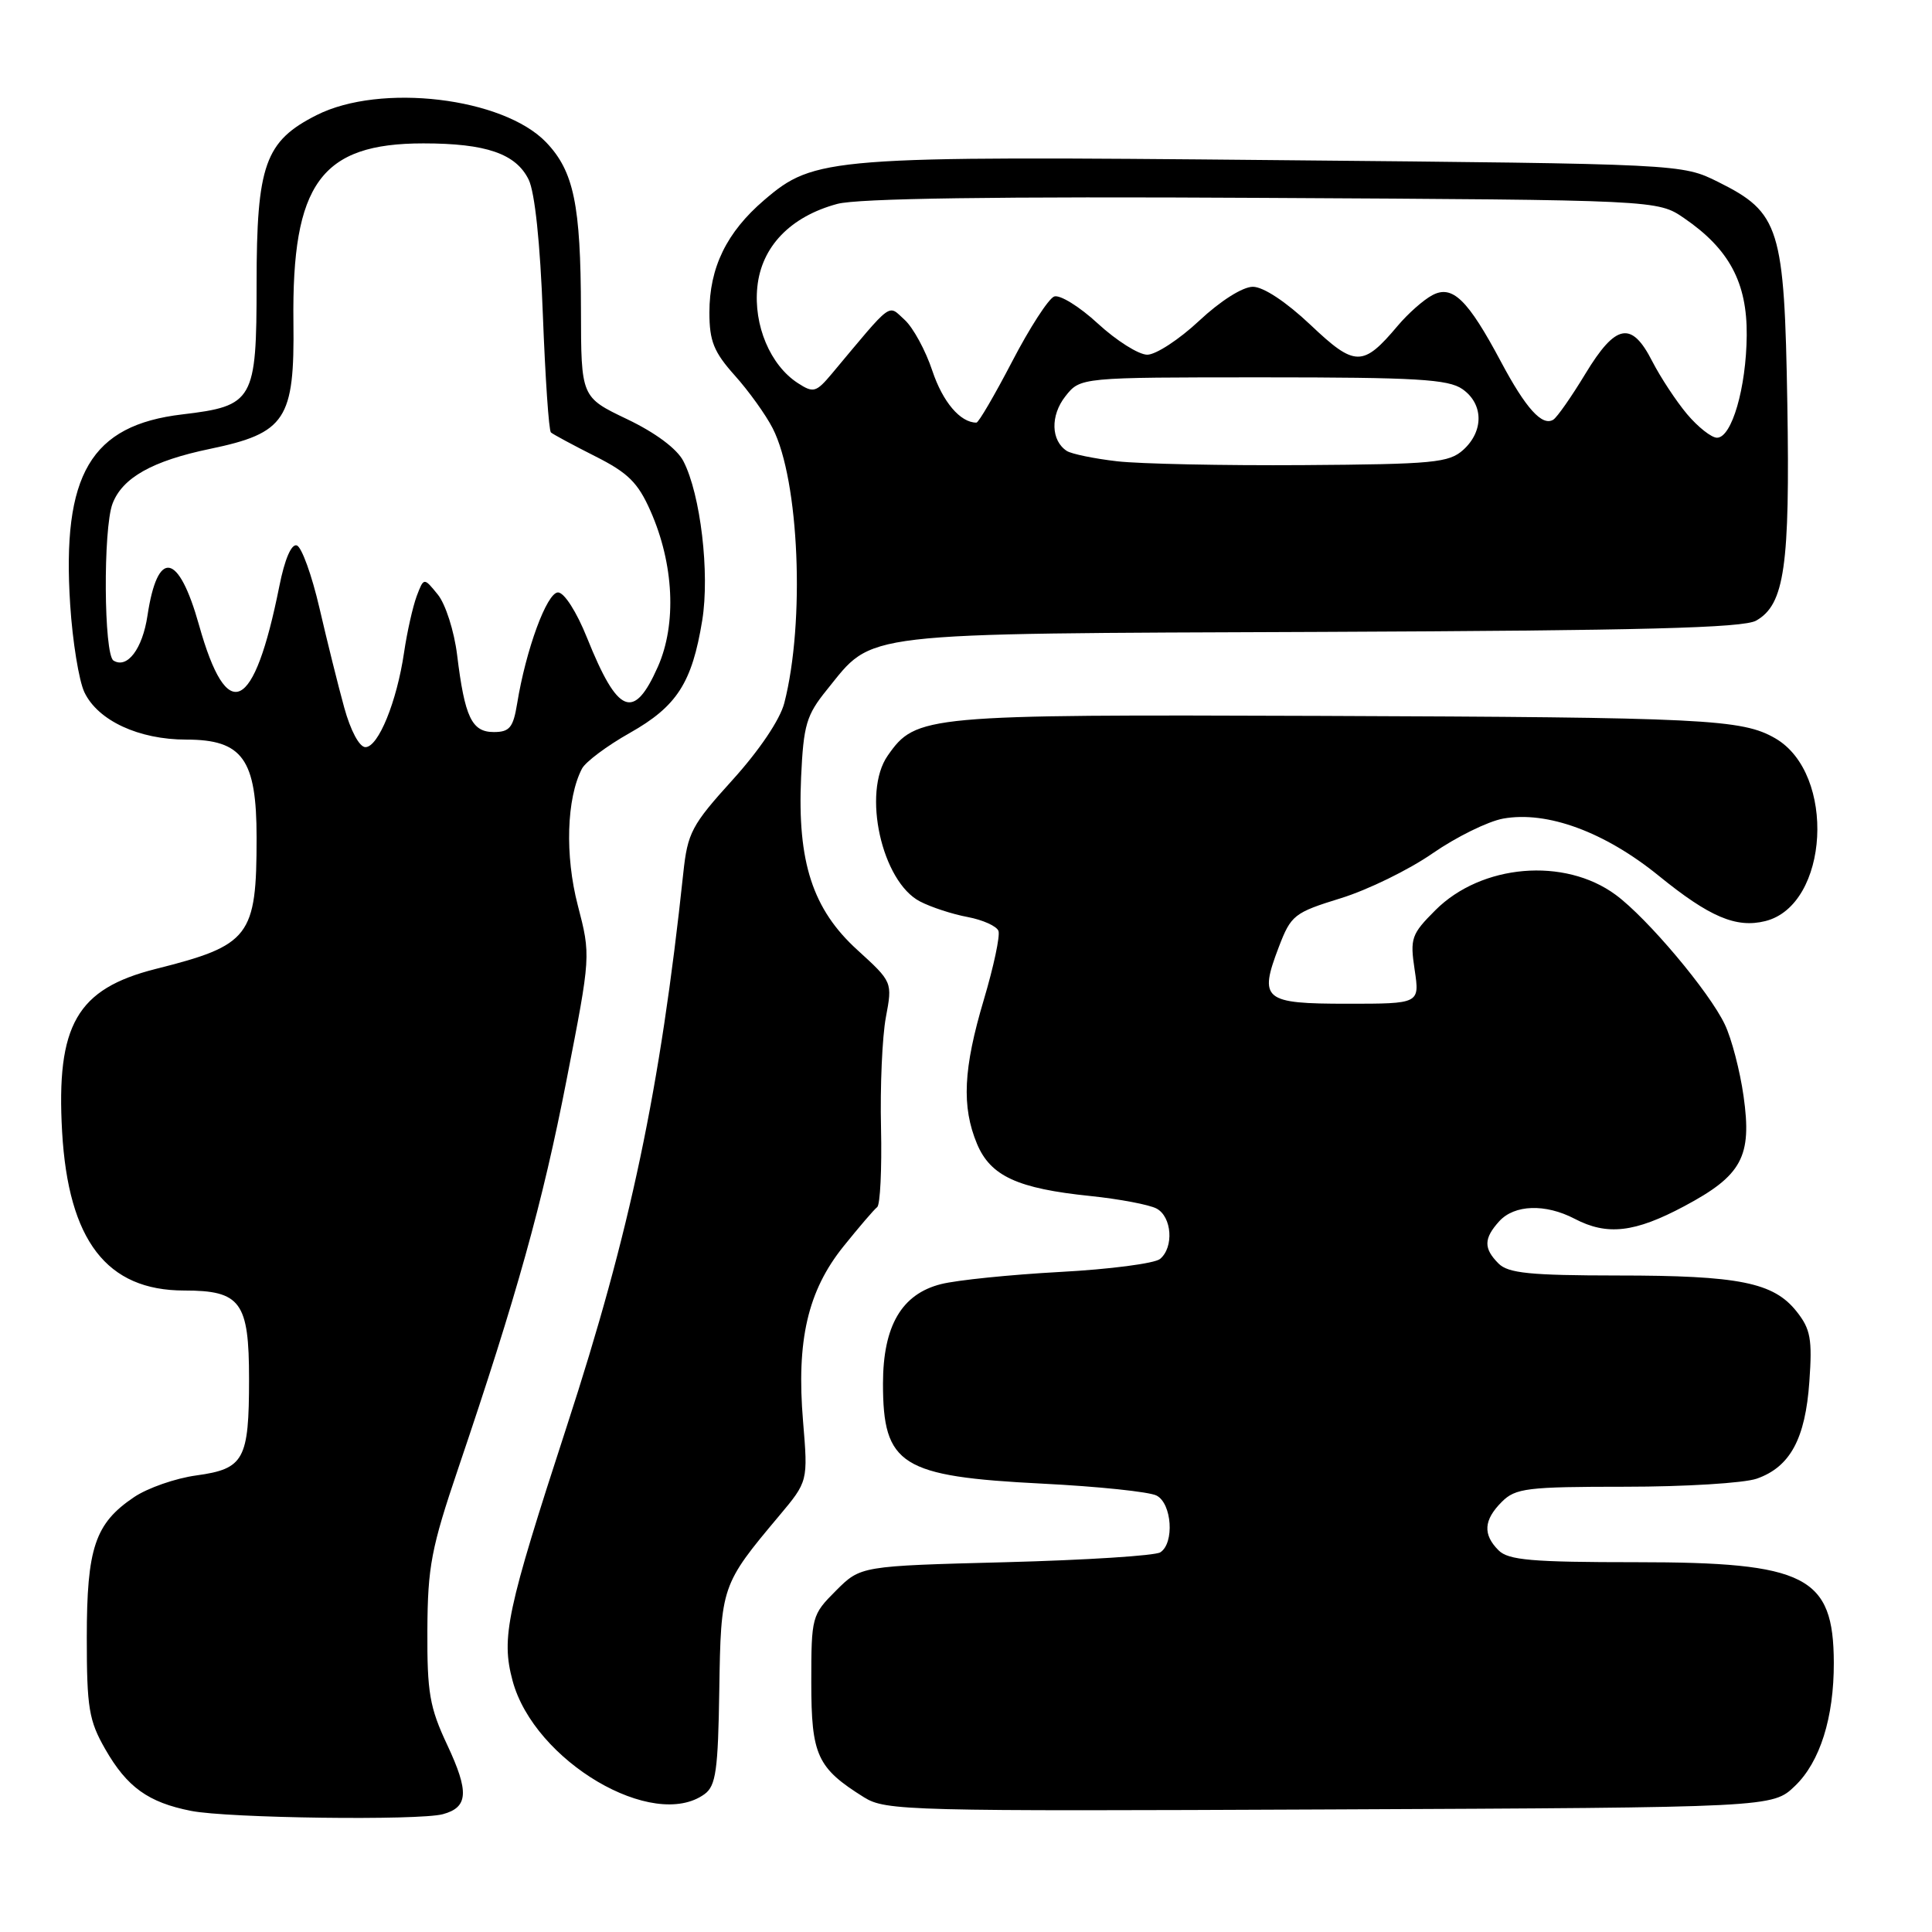 <?xml version="1.0" encoding="UTF-8" standalone="no"?>
<!DOCTYPE svg PUBLIC "-//W3C//DTD SVG 1.1//EN" "http://www.w3.org/Graphics/SVG/1.1/DTD/svg11.dtd" >
<svg xmlns="http://www.w3.org/2000/svg" xmlns:xlink="http://www.w3.org/1999/xlink" version="1.1" viewBox="0 0 256 256">
 <g >
 <path fill="currentColor"
d=" M 58.68 240.39 C 62.05 239.48 62.18 237.44 59.27 231.23 C 56.92 226.23 56.59 224.28 56.63 216.00 C 56.67 207.59 57.14 205.12 60.74 194.50 C 68.48 171.66 71.89 159.43 75.08 143.06 C 78.29 126.62 78.29 126.62 76.56 119.96 C 74.84 113.35 75.07 105.79 77.11 101.86 C 77.57 100.96 80.43 98.82 83.45 97.12 C 89.70 93.59 91.70 90.48 93.05 82.20 C 94.06 75.96 92.83 65.50 90.55 61.10 C 89.71 59.47 86.86 57.34 83.09 55.54 C 77.00 52.63 77.00 52.63 76.98 41.07 C 76.95 27.10 76.03 22.69 72.37 18.86 C 66.67 12.92 50.42 10.98 41.96 15.25 C 35.12 18.70 34.00 21.83 34.00 37.60 C 34.00 53.09 33.60 53.79 24.16 54.91 C 12.02 56.34 8.18 62.86 9.30 80.13 C 9.61 84.98 10.46 90.20 11.18 91.72 C 12.97 95.48 18.38 98.00 24.68 98.00 C 32.14 98.00 34.00 100.59 34.00 110.99 C 34.00 124.11 33.12 125.25 20.63 128.39 C 10.18 131.03 7.43 135.82 8.23 149.97 C 9.06 164.39 14.14 171.00 24.40 171.00 C 31.90 171.00 33.00 172.51 33.00 182.72 C 33.00 193.43 32.34 194.63 26.03 195.50 C 23.27 195.87 19.55 197.17 17.76 198.38 C 12.59 201.86 11.50 205.11 11.50 217.00 C 11.50 226.30 11.78 227.99 13.94 231.76 C 16.83 236.81 19.64 238.83 25.31 239.95 C 30.19 240.92 55.48 241.25 58.68 240.39 Z  M 237.84 236.65 C 241.16 233.47 243.01 227.60 242.99 220.31 C 242.95 208.84 239.33 207.00 216.82 207.00 C 202.99 207.00 199.87 206.73 198.57 205.43 C 196.46 203.32 196.59 201.41 199.00 199.00 C 200.81 197.19 202.33 197.00 215.35 197.00 C 223.24 197.00 231.09 196.52 232.78 195.93 C 237.20 194.38 239.22 190.66 239.75 183.06 C 240.15 177.44 239.91 176.11 238.06 173.78 C 235.01 169.93 230.45 169.01 214.32 169.01 C 202.77 169.00 199.85 168.71 198.57 167.43 C 196.57 165.43 196.59 164.11 198.65 161.83 C 200.66 159.61 204.76 159.47 208.64 161.49 C 212.95 163.75 216.61 163.33 223.17 159.83 C 230.83 155.75 232.17 153.26 231.03 145.24 C 230.56 141.90 229.45 137.63 228.55 135.75 C 226.50 131.42 218.28 121.66 214.09 118.57 C 207.30 113.56 196.30 114.50 190.20 120.60 C 187.01 123.79 186.82 124.33 187.45 128.51 C 188.12 133.00 188.12 133.00 178.53 133.00 C 167.42 133.00 166.78 132.48 169.45 125.48 C 171.07 121.25 171.48 120.93 177.66 119.02 C 181.23 117.92 186.71 115.24 189.83 113.07 C 192.95 110.91 197.15 108.84 199.17 108.47 C 204.99 107.42 212.62 110.22 219.80 116.05 C 226.52 121.51 230.05 123.01 233.91 122.05 C 242.37 119.94 243.33 102.51 235.23 97.83 C 230.83 95.29 226.01 95.05 175.00 94.86 C 122.45 94.67 121.38 94.76 117.63 100.12 C 114.21 105.00 116.83 116.83 121.91 119.45 C 123.37 120.21 126.21 121.14 128.22 121.51 C 130.22 121.89 132.06 122.71 132.30 123.35 C 132.54 123.98 131.67 128.07 130.37 132.44 C 127.64 141.60 127.40 146.63 129.46 151.57 C 131.25 155.84 134.83 157.49 144.50 158.48 C 148.35 158.88 152.29 159.63 153.25 160.14 C 155.29 161.23 155.57 165.28 153.71 166.82 C 153.00 167.41 147.04 168.19 140.46 168.54 C 133.88 168.90 126.79 169.62 124.70 170.15 C 119.48 171.46 117.01 175.68 117.00 183.32 C 117.00 194.15 119.37 195.64 138.12 196.59 C 145.48 196.96 152.29 197.67 153.25 198.17 C 155.29 199.22 155.64 204.47 153.75 205.69 C 153.06 206.14 143.85 206.72 133.27 207.00 C 114.04 207.50 114.04 207.50 110.77 210.77 C 107.57 213.97 107.50 214.22 107.50 222.91 C 107.50 232.60 108.27 234.27 114.50 238.16 C 117.36 239.94 120.33 240.01 176.18 239.76 C 234.87 239.50 234.87 239.50 237.84 236.65 Z  M 93.37 237.72 C 94.86 236.63 95.15 234.56 95.31 223.92 C 95.52 210.19 95.59 209.97 103.21 200.89 C 107.07 196.29 107.07 196.29 106.41 188.35 C 105.51 177.61 107.03 171.05 111.76 165.16 C 113.82 162.60 115.83 160.25 116.23 159.95 C 116.63 159.65 116.86 154.93 116.74 149.45 C 116.61 143.98 116.90 137.39 117.38 134.81 C 118.26 130.12 118.26 130.12 113.61 125.88 C 107.68 120.49 105.64 114.23 106.15 102.98 C 106.47 96.04 106.85 94.76 109.56 91.41 C 115.84 83.65 112.99 83.98 175.10 83.73 C 217.62 83.55 231.01 83.21 232.71 82.23 C 236.46 80.09 237.19 75.04 236.83 53.50 C 236.44 30.13 235.84 28.18 227.67 24.11 C 222.86 21.72 222.86 21.72 169.37 21.22 C 109.82 20.65 107.93 20.80 101.26 26.51 C 96.28 30.77 94.00 35.45 94.00 41.40 C 94.00 45.20 94.58 46.64 97.36 49.75 C 99.21 51.81 101.48 54.97 102.39 56.76 C 105.90 63.62 106.69 82.44 103.92 93.17 C 103.35 95.37 100.60 99.44 97.06 103.35 C 91.64 109.33 91.11 110.34 90.54 115.68 C 87.49 144.33 83.52 163.18 75.10 189.00 C 67.12 213.49 66.38 216.98 67.92 222.71 C 70.79 233.37 86.59 242.68 93.37 237.72 Z  M 45.61 93.75 C 44.81 90.86 43.34 84.93 42.33 80.57 C 41.32 76.21 39.97 72.48 39.33 72.27 C 38.61 72.03 37.72 74.11 37.01 77.69 C 33.66 94.44 30.11 96.15 26.37 82.82 C 23.66 73.17 20.88 72.67 19.54 81.58 C 18.88 85.98 16.86 88.65 15.04 87.53 C 13.75 86.73 13.65 70.06 14.91 66.74 C 16.22 63.30 20.18 61.07 27.82 59.48 C 37.86 57.39 39.04 55.60 38.88 42.69 C 38.66 24.32 42.52 19.00 56.10 19.00 C 64.41 19.00 68.36 20.36 70.05 23.80 C 70.87 25.48 71.58 32.23 71.93 41.67 C 72.25 50.01 72.72 57.05 73.00 57.30 C 73.28 57.55 75.90 58.96 78.83 60.44 C 83.21 62.64 84.53 63.94 86.19 67.70 C 89.30 74.72 89.68 82.67 87.18 88.33 C 83.98 95.55 81.87 94.69 77.78 84.50 C 76.40 81.06 74.76 78.50 73.94 78.50 C 72.47 78.50 69.68 86.09 68.52 93.25 C 68.00 96.41 67.52 97.00 65.43 97.00 C 62.51 97.00 61.58 95.04 60.57 86.78 C 60.18 83.61 59.03 80.03 58.01 78.78 C 56.16 76.50 56.16 76.50 55.21 79.00 C 54.70 80.38 53.94 83.73 53.54 86.46 C 52.58 92.98 50.13 99.00 48.42 99.00 C 47.62 99.00 46.45 96.81 45.61 93.75 Z  M 148.00 61.12 C 144.97 60.77 141.99 60.15 141.37 59.76 C 139.25 58.40 139.16 55.06 141.17 52.51 C 143.15 50.00 143.15 50.00 167.35 50.00 C 187.64 50.00 191.91 50.25 193.78 51.56 C 196.58 53.52 196.63 57.12 193.90 59.60 C 192.00 61.32 189.97 61.51 172.65 61.63 C 162.12 61.70 151.03 61.47 148.00 61.12 Z  M 223.54 54.87 C 222.09 53.14 220.02 49.99 218.93 47.87 C 216.19 42.49 214.10 42.88 210.07 49.53 C 208.23 52.57 206.32 55.30 205.82 55.61 C 204.35 56.52 202.18 54.12 198.90 47.96 C 194.48 39.66 192.44 37.69 189.78 39.12 C 188.61 39.74 186.56 41.56 185.22 43.15 C 180.59 48.65 179.55 48.64 173.64 43.04 C 170.41 39.99 167.40 38.00 166.01 38.00 C 164.66 38.00 161.71 39.87 158.90 42.50 C 156.25 44.98 153.16 47.00 152.02 47.00 C 150.88 47.00 147.95 45.15 145.49 42.89 C 143.04 40.62 140.42 39.01 139.68 39.29 C 138.93 39.58 136.42 43.46 134.11 47.91 C 131.79 52.36 129.67 56.00 129.38 56.00 C 127.24 56.00 124.92 53.26 123.54 49.13 C 122.65 46.44 120.99 43.40 119.87 42.38 C 117.60 40.33 118.42 39.72 110.23 49.51 C 108.14 52.00 107.78 52.10 105.73 50.77 C 102.07 48.41 99.83 43.10 100.35 38.03 C 100.89 32.68 104.74 28.69 110.94 27.02 C 113.66 26.28 132.01 26.02 167.31 26.22 C 219.65 26.50 219.65 26.50 223.16 28.91 C 229.13 33.00 231.51 37.45 231.45 44.43 C 231.39 51.38 229.47 58.00 227.51 58.00 C 226.78 58.00 224.99 56.59 223.54 54.87 Z "/>
</g>
</svg>